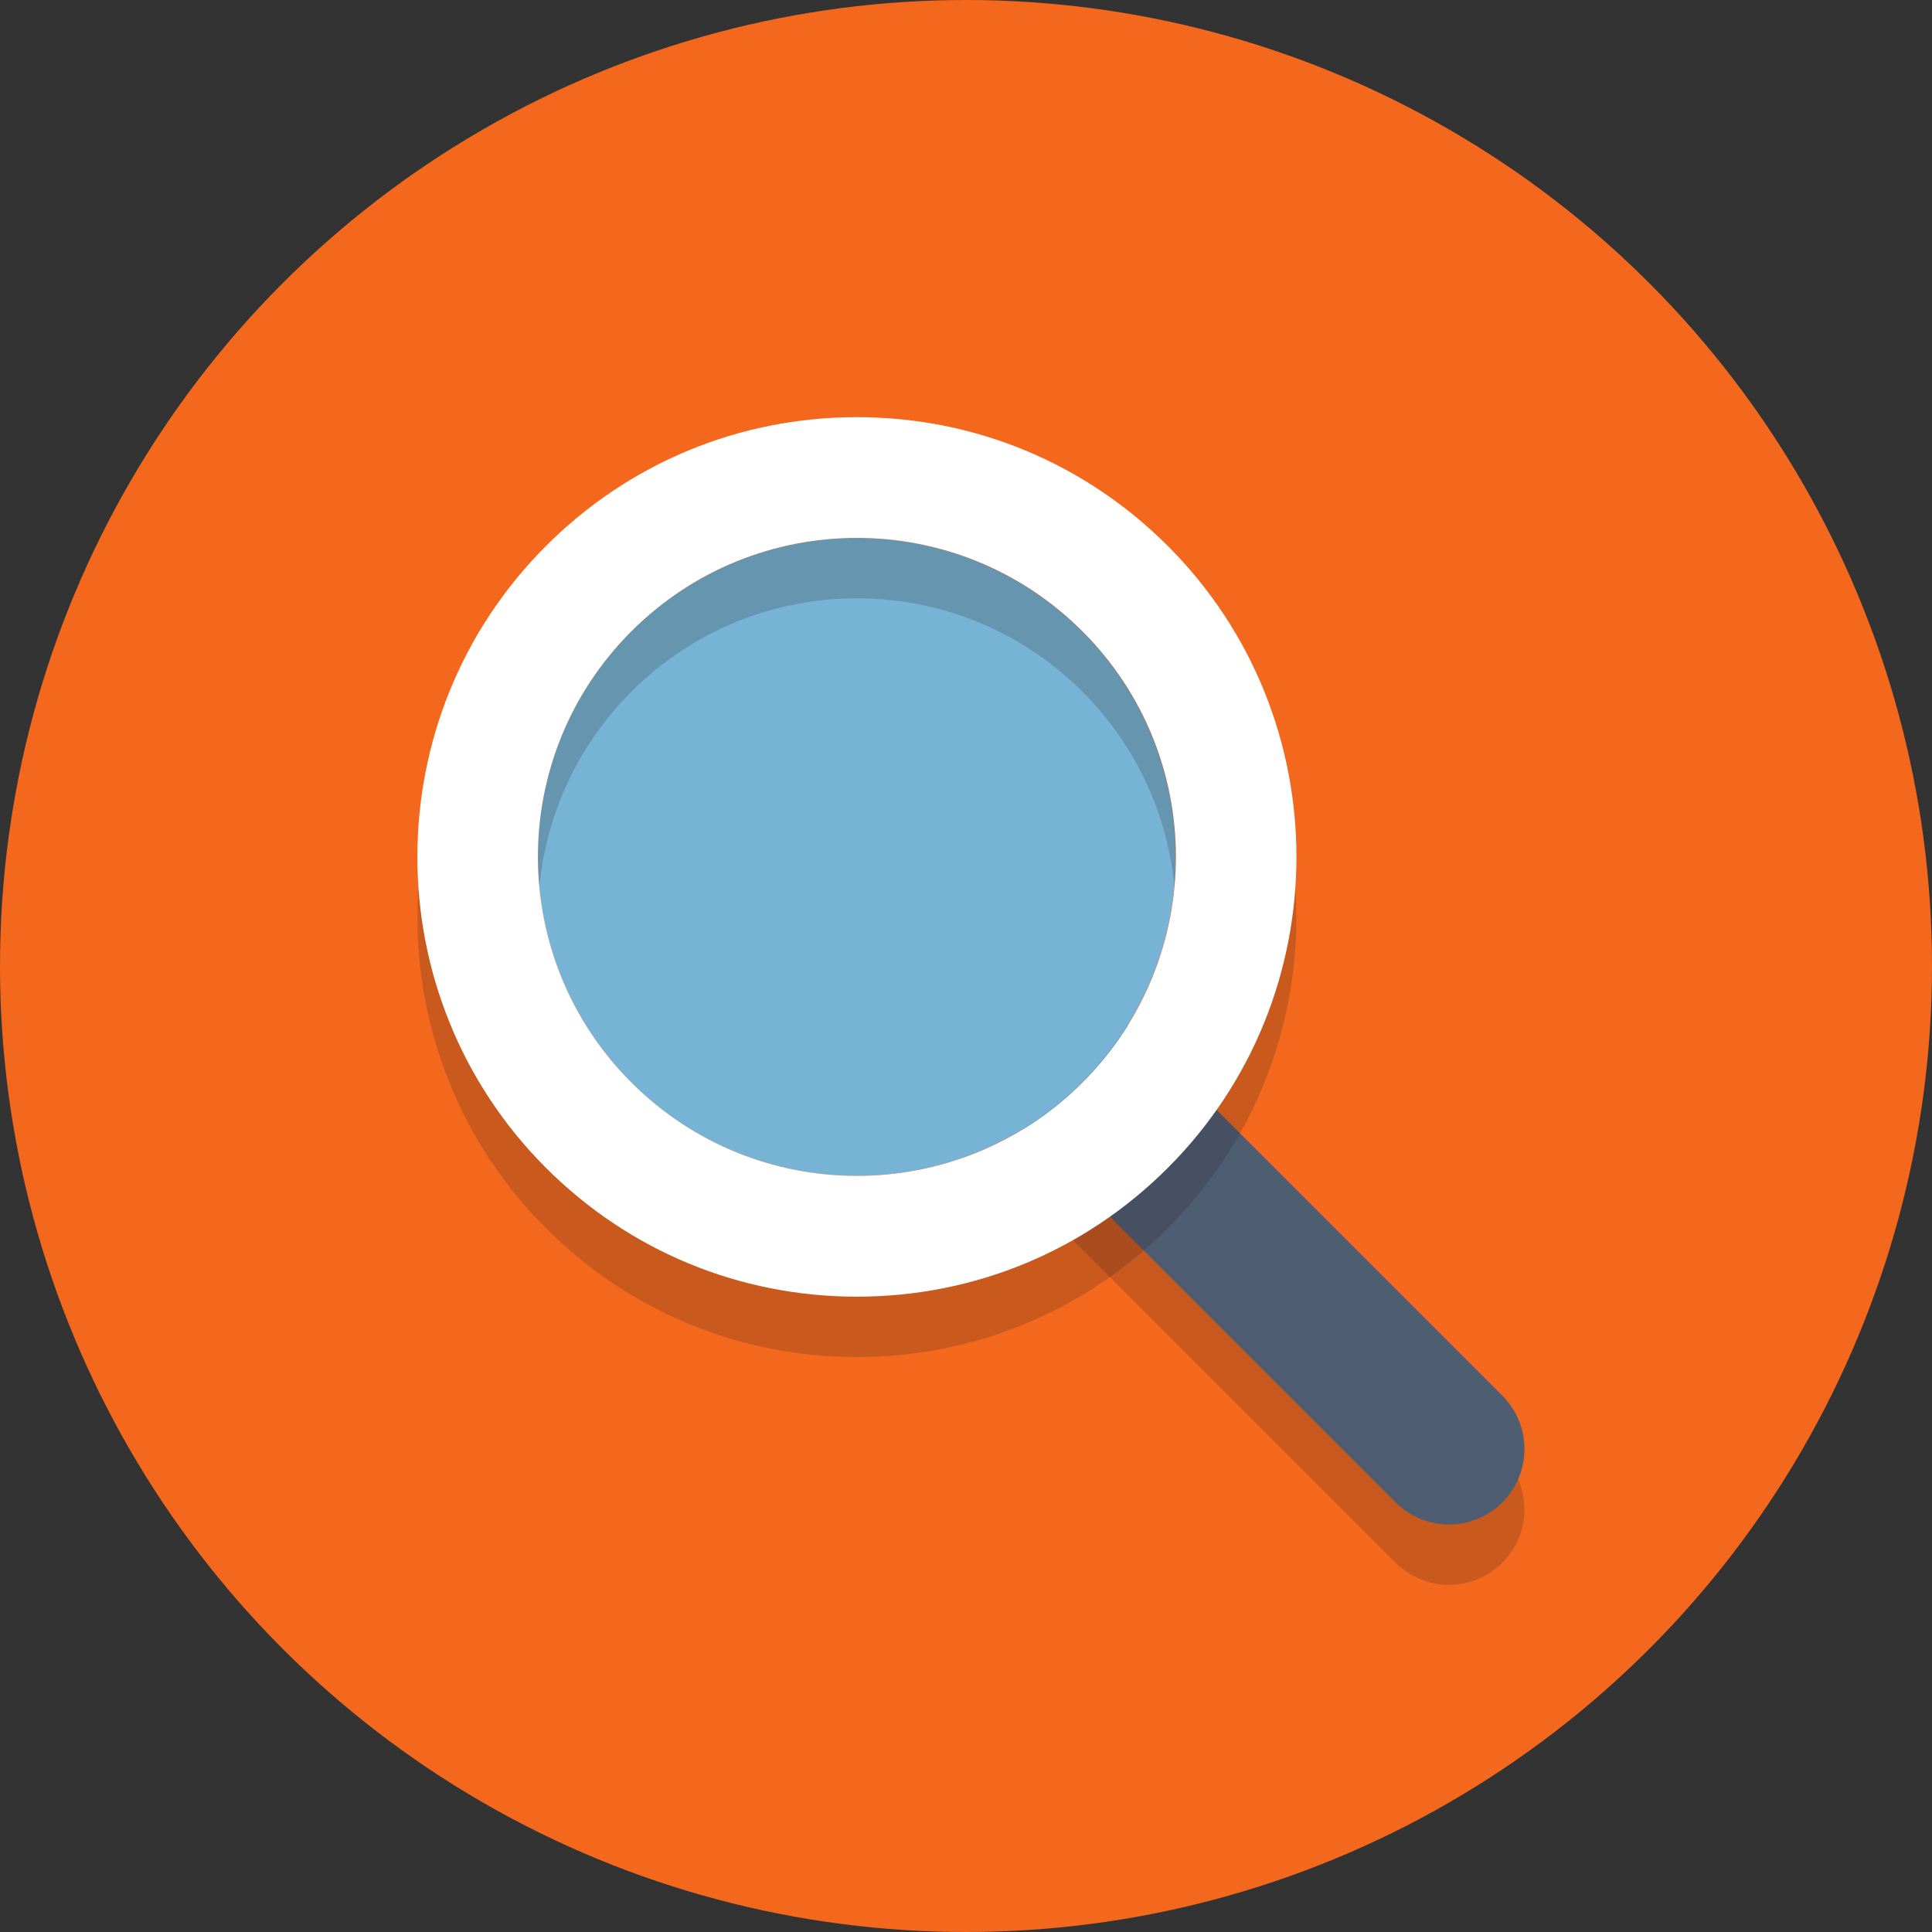 <?xml version="1.0" ?><svg enable-background="new 0 0 64 64" height="64px" version="1.1" viewBox="0 0 64 64" width="64px" xml:space="preserve" xmlns="http://www.w3.org/2000/svg" xmlns:xlink="http://www.w3.org/1999/xlink"><rect x="0" y="0" width="64" height="64" fill="#333333" stroke="none"/><g id="Layer_1"><g><circle cx="32" cy="32" fill="#F4681E" r="32"/></g><g opacity="0.2"><g><path d="M48,52.5c-0.64,0-1.28-0.244-1.768-0.732l-12-12c-0.977-0.977-0.977-2.559,0-3.535     c0.976-0.977,2.56-0.977,3.535,0l12,12c0.977,0.977,0.977,2.559,0,3.535C49.28,52.256,48.64,52.5,48,52.5z" fill="#231F20"/></g></g><g><path d="M48,50.5c-0.64,0-1.28-0.244-1.768-0.732l-12-12c-0.977-0.977-0.977-2.559,0-3.535    c0.976-0.977,2.56-0.977,3.535,0l12,12c0.977,0.977,0.977,2.559,0,3.535C49.28,50.256,48.64,50.5,48,50.5z" fill="#4F5D73"/></g><g><ellipse cx="28.386" cy="28.386" fill="#77B3D4" rx="10.567" ry="10.567" transform="matrix(0.707 -0.707 0.707 0.707 -11.758 28.386)"/></g><g opacity="0.2"><g><path d="M28.386,19.819c2.704,0,5.409,1.032,7.472,3.095c4.127,4.127,4.127,10.817,0,14.944     c-2.063,2.063-4.768,3.095-7.472,3.095s-5.409-1.032-7.472-3.095c-4.127-4.127-4.127-10.817,0-14.944     C22.977,20.851,25.682,19.819,28.386,19.819z M28.386,15.819c-3.891,0-7.549,1.515-10.3,4.267c-5.68,5.68-5.68,14.921,0,20.601     c2.751,2.751,6.409,4.267,10.3,4.267s7.549-1.515,10.3-4.267c5.68-5.68,5.68-14.921,0-20.601     C35.935,17.334,32.277,15.819,28.386,15.819L28.386,15.819z" fill="#231F20"/></g></g><g><path d="M28.386,17.819c2.704,0,5.409,1.032,7.472,3.095c4.127,4.127,4.127,10.817,0,14.944    c-2.063,2.063-4.768,3.095-7.472,3.095s-5.409-1.032-7.472-3.095c-4.127-4.127-4.127-10.817,0-14.944    C22.977,18.851,25.682,17.819,28.386,17.819 M28.386,13.819c-3.891,0-7.549,1.515-10.3,4.267c-5.68,5.68-5.68,14.921,0,20.601    c2.751,2.751,6.409,4.267,10.3,4.267s7.549-1.515,10.3-4.267c5.68-5.68,5.68-14.921,0-20.601    C35.935,15.334,32.277,13.819,28.386,13.819L28.386,13.819z" fill="#FFFFFF"/></g></g><g id="Layer_2"/></svg>
